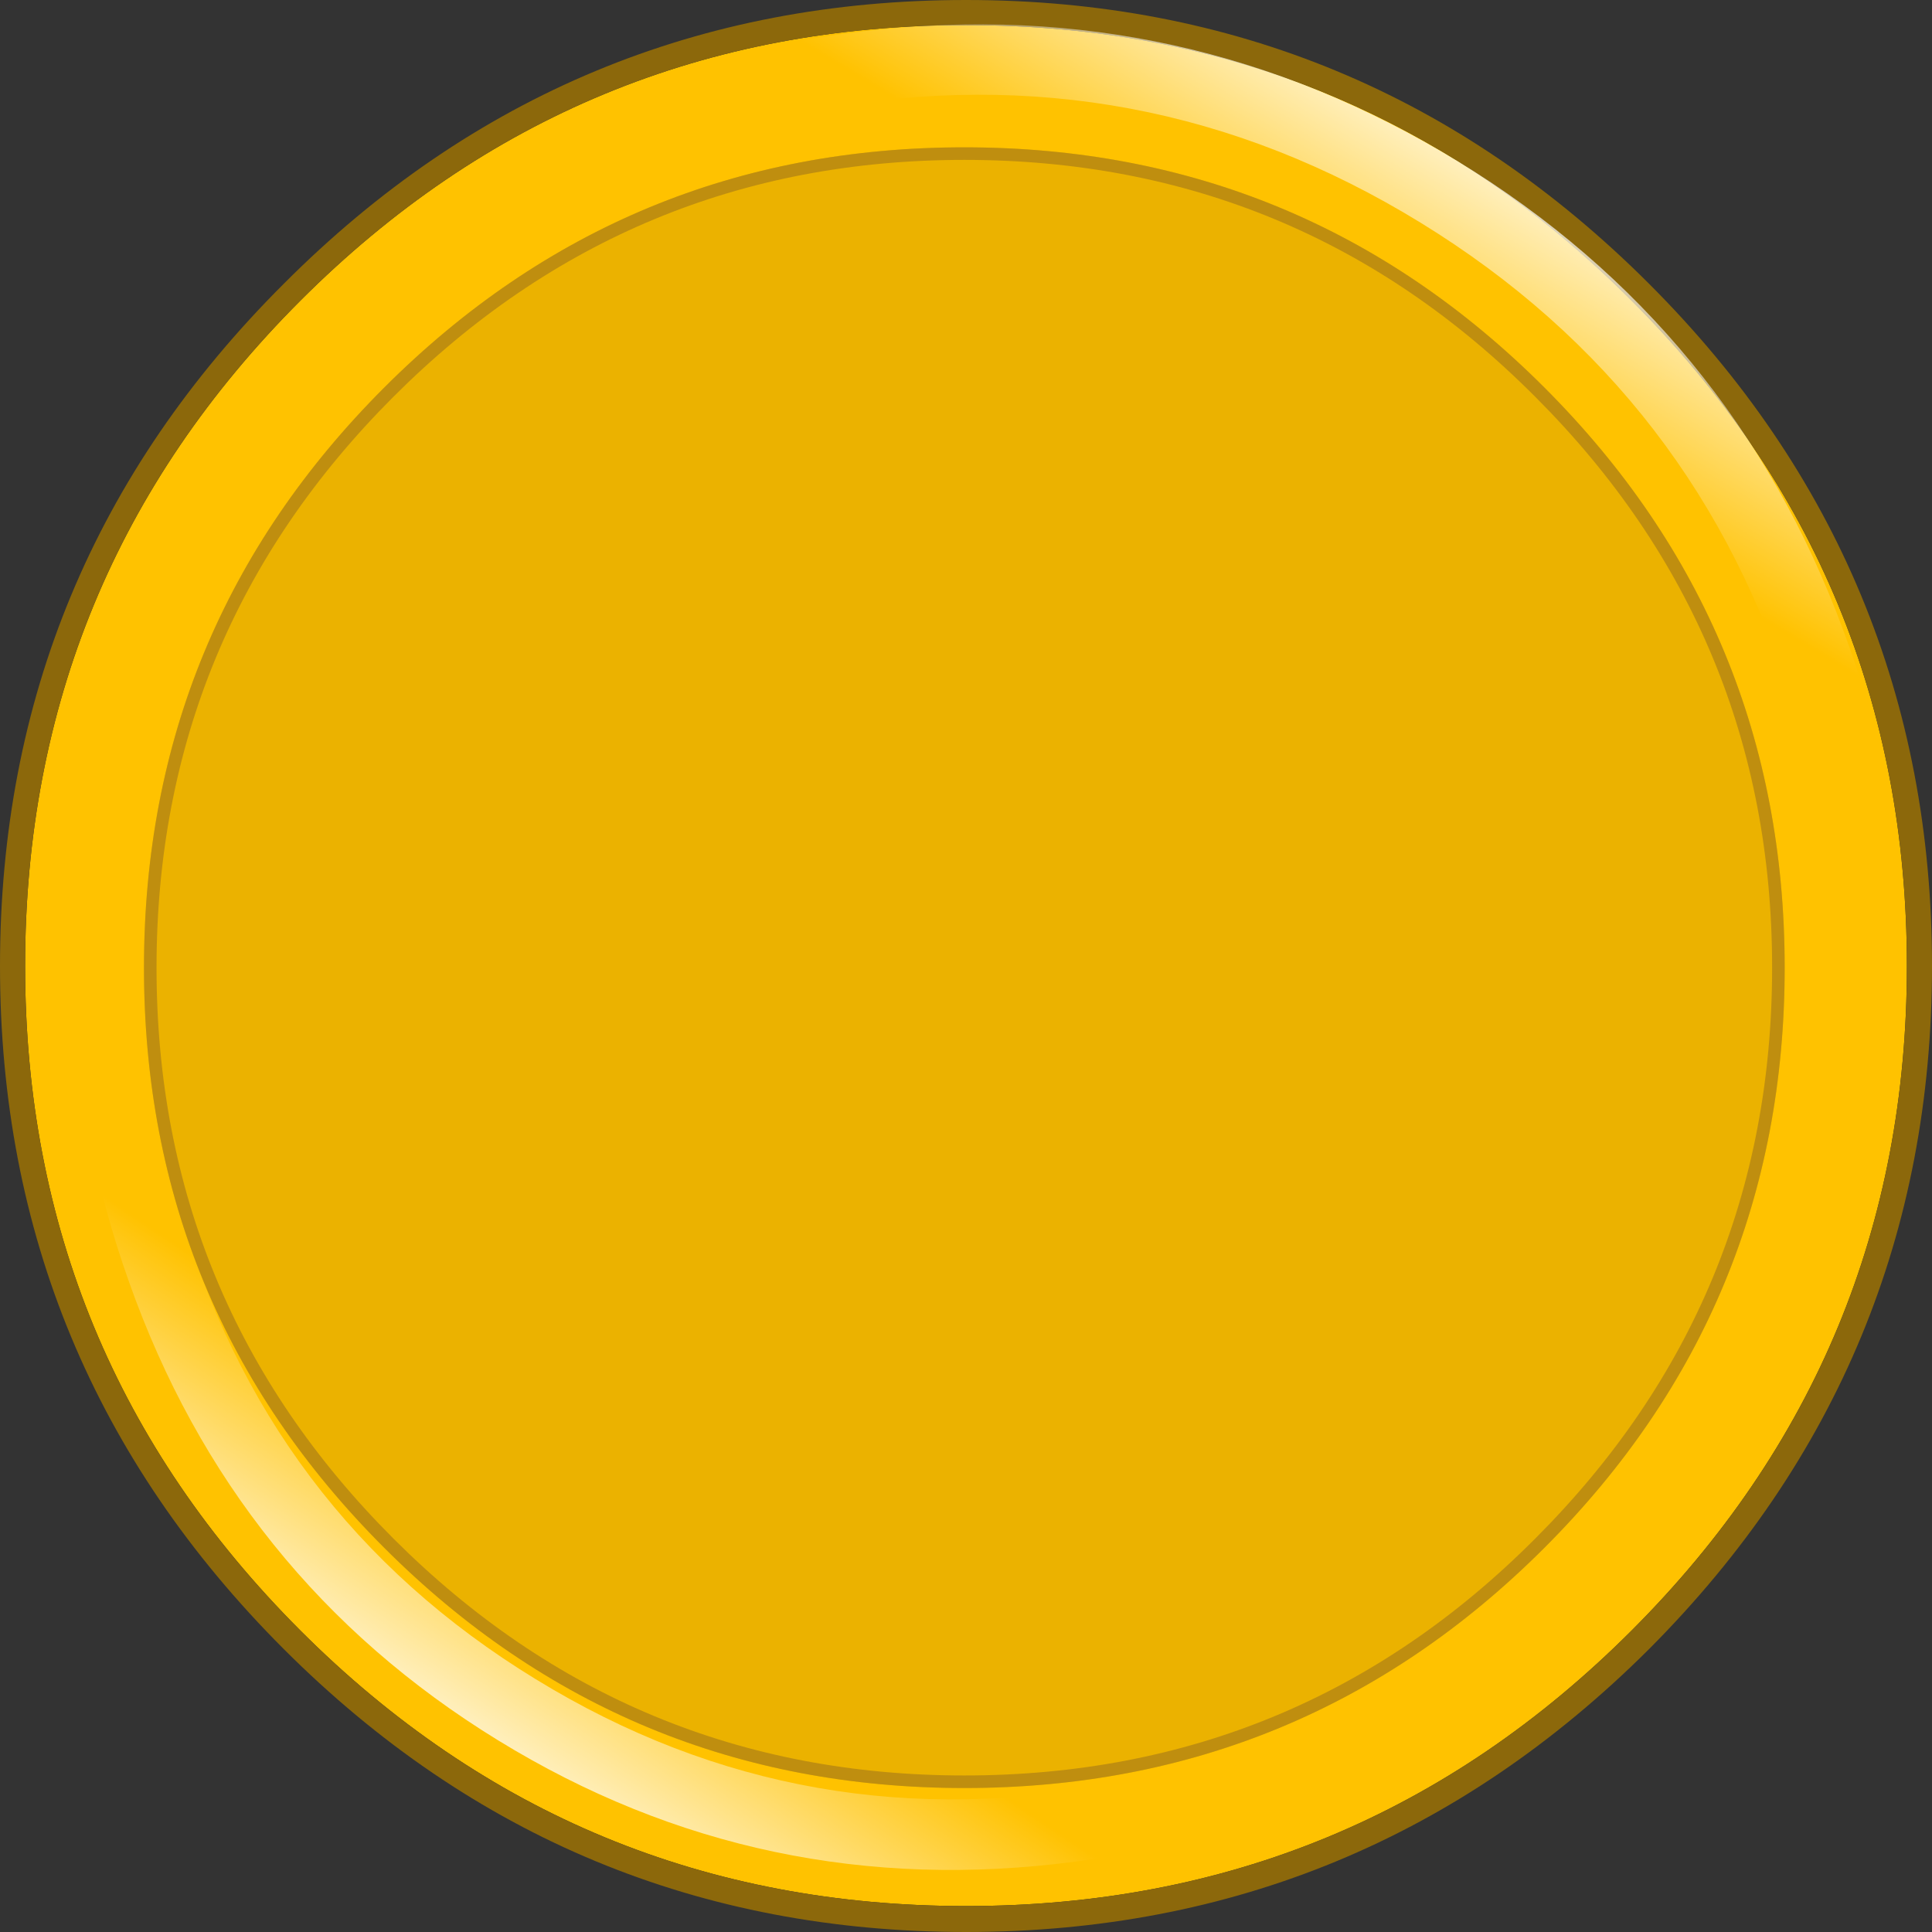 <?xml version="1.0" encoding="UTF-8" standalone="no"?>
<svg xmlns:ffdec="https://www.free-decompiler.com/flash" xmlns:xlink="http://www.w3.org/1999/xlink" ffdec:objectType="shape" height="115.4px" width="115.4px" xmlns="http://www.w3.org/2000/svg">
  <rect width="100%" height="100%" fill="#333333" stroke="none"/>
  <g transform="matrix(1.0, 0.0, 0.0, 1.0, 55.85, 59.65)">
    <path d="M58.05 -1.95 Q58.05 21.3 41.6 37.75 25.15 54.2 1.85 54.2 -21.45 54.2 -37.9 37.75 -54.35 21.3 -54.35 -1.95 -54.35 -25.25 -37.9 -41.7 -21.45 -58.15 1.85 -58.15 25.15 -58.15 41.6 -41.7 58.05 -25.25 58.05 -1.95" fill="#ffc200" fill-rule="evenodd" stroke="none"/>
    <path d="M41.6 37.75 Q58.05 21.3 58.05 -1.95 58.05 -25.25 41.6 -41.7 25.15 -58.15 1.85 -58.15 -21.45 -58.15 -37.9 -41.7 -54.35 -25.25 -54.35 -1.95 -54.35 21.3 -37.9 37.75 -21.45 54.2 1.85 54.2 25.15 54.2 41.6 37.75 M59.55 -1.95 Q59.55 21.9 42.65 38.85 25.7 55.75 1.85 55.75 -22.0 55.75 -38.9 38.85 -55.85 21.9 -55.85 -1.95 -55.85 -25.8 -38.9 -42.7 -22.0 -59.65 1.85 -59.65 25.7 -59.65 42.65 -42.7 59.55 -25.8 59.55 -1.95" fill="#8c680b" fill-rule="evenodd" stroke="none"/>
    <path d="M50.75 -1.85 Q50.75 18.45 36.4 32.8 22.05 47.15 1.75 47.15 -18.55 47.15 -32.9 32.8 -47.25 18.45 -47.25 -1.85 -47.25 -22.15 -32.9 -36.5 -18.55 -50.85 1.75 -50.85 22.05 -50.85 36.4 -36.5 50.75 -22.15 50.75 -1.85" fill="#ebb200" fill-rule="evenodd" stroke="none"/>
    <path d="M51.35 -17.3 Q45.7 -36.1 29.0 -46.35 12.3 -56.6 -7.0 -53.1 -26.15 -49.6 -38.2 -34.45 -37.7 -38.55 -36.45 -42.7 -22.85 -55.65 -4.15 -57.8 14.9 -60.0 31.25 -50.0 47.6 -40.0 54.25 -22.0 60.85 -4.35 55.45 13.6 52.4 16.6 48.85 19.0 56.9 1.35 51.35 -17.3" fill="url(#gradient0)" fill-rule="evenodd" stroke="none"/>
    <path d="M41.95 27.9 Q41.4 31.75 40.1 36.1 26.65 49.15 8.35 51.55 -10.3 54.0 -26.1 44.3 -41.9 34.6 -48.15 16.9 -54.35 -0.5 -48.8 -18.4 -45.65 -21.45 -42.3 -23.8 -50.45 -6.2 -45.25 12.2 -40.05 30.75 -23.85 40.65 -7.7 50.55 11.2 46.8 29.9 43.1 41.95 27.9" fill="url(#gradient1)" fill-rule="evenodd" stroke="none"/>
    <path d="M50.0 -1.85 Q50.0 -21.8 35.85 -35.95 21.75 -50.1 1.75 -50.1 -18.2 -50.1 -32.35 -35.95 -46.5 -21.8 -46.5 -1.85 -46.5 18.1 -32.35 32.25 -18.2 46.4 1.75 46.4 21.75 46.4 35.85 32.25 50.0 18.1 50.0 -1.85 M36.4 32.8 Q22.05 47.15 1.75 47.15 -18.55 47.15 -32.9 32.8 -47.25 18.45 -47.25 -1.85 -47.25 -22.15 -32.9 -36.5 -18.55 -50.85 1.75 -50.85 22.05 -50.85 36.4 -36.5 50.75 -22.15 50.75 -1.85 50.75 18.45 36.4 32.8" fill="#bf8e0f" fill-rule="evenodd" stroke="none"/>
  </g>
  <defs>
    <linearGradient gradientTransform="matrix(-0.006, 0.01, 0.01, 0.006, 29.0, -46.05)" gradientUnits="userSpaceOnUse" id="gradient0" spreadMethod="pad" x1="-819.2" x2="819.2">
      <stop offset="0.0" stop-color="#ffffff"/>
      <stop offset="1.0" stop-color="#ffffff" stop-opacity="0.0"/>
    </linearGradient>
    <linearGradient gradientTransform="matrix(0.006, -0.01, -0.009, -0.006, -23.85, 40.4)" gradientUnits="userSpaceOnUse" id="gradient1" spreadMethod="pad" x1="-819.2" x2="819.2">
      <stop offset="0.0" stop-color="#ffffff"/>
      <stop offset="1.0" stop-color="#ffffff" stop-opacity="0.0"/>
    </linearGradient>
  </defs>
</svg>
